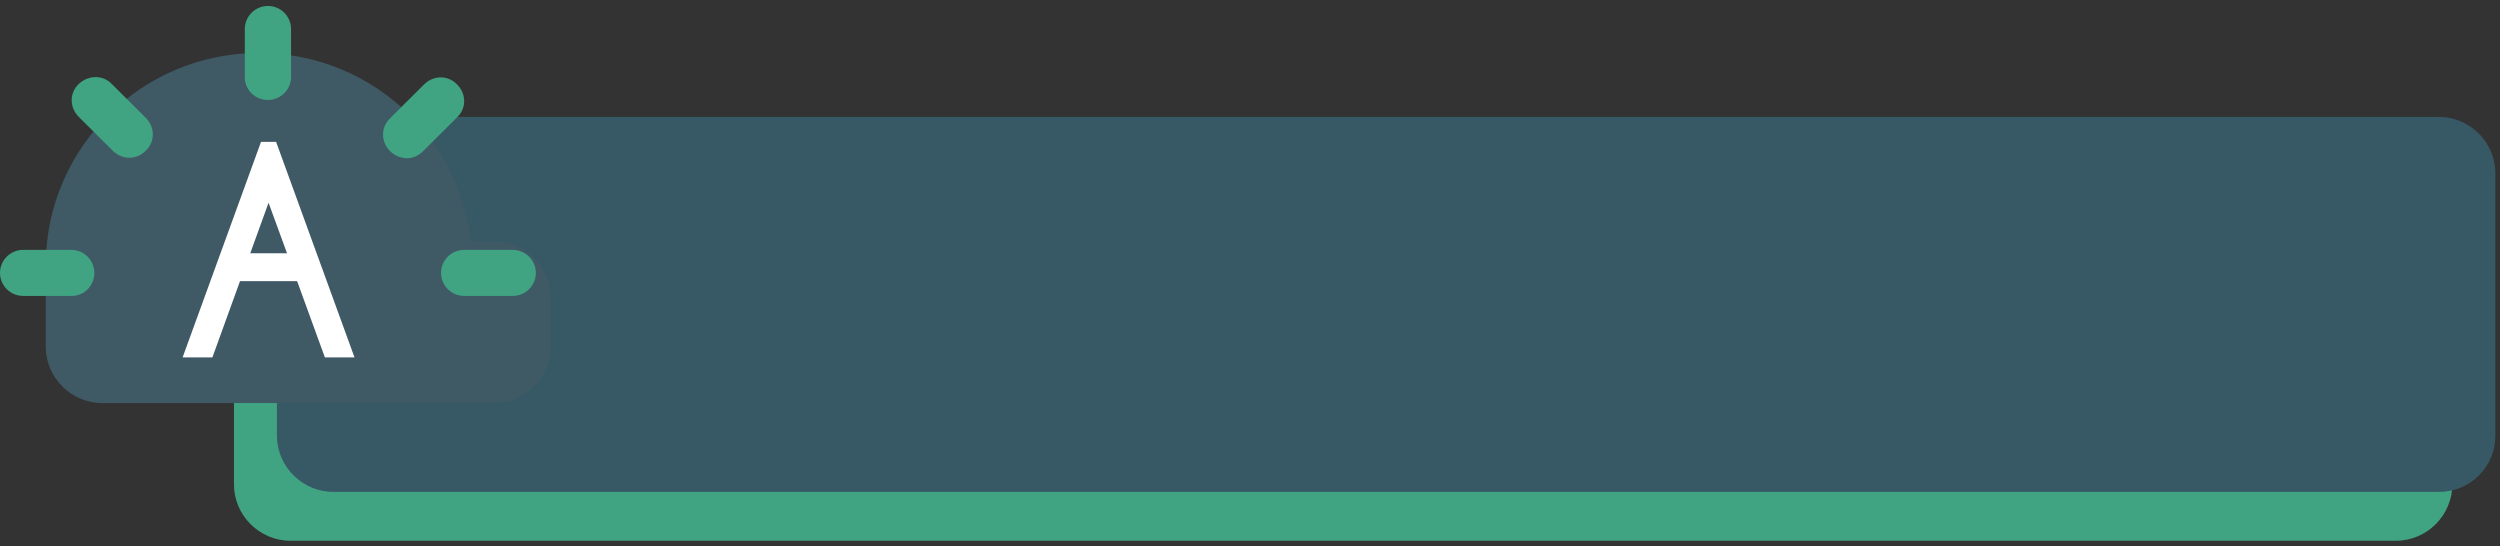 <svg width="398" height="87" viewBox="0 0 398 87" fill="none" xmlns="http://www.w3.org/2000/svg">
<rect x="0" y="0" width="398" height="87" fill="#333333" stroke="none"/>
<path d="M381.41 86.09L46.259 86.09C41.302 86.09 37.247 82.05 37.247 77.112L37.247 35.365C37.247 30.427 41.302 26.387 46.259 26.387L381.41 26.387C386.366 26.387 390.421 30.427 390.421 35.365L390.421 77.037C390.421 82.05 386.366 86.09 381.41 86.09Z" fill="#40A483"/>
<path d="M388.319 78.309L53.092 78.309C48.136 78.309 44.081 74.269 44.081 69.331L44.081 27.584C44.081 22.646 48.136 18.606 53.092 18.606L388.244 18.606C393.2 18.606 397.255 22.646 397.255 27.584L397.255 69.257C397.33 74.269 393.275 78.309 388.319 78.309Z" fill="#365965"/>
<path d="M78.625 64.169L16.296 64.169C11.339 64.169 7.284 60.129 7.284 55.191L7.284 47.41C7.284 42.472 11.339 38.432 16.296 38.432L78.625 38.432C83.581 38.432 87.636 42.472 87.636 47.41L87.636 55.266C87.636 60.129 83.581 64.169 78.625 64.169Z" fill="#3F5965"/>
<path d="M7.284 42.248C7.284 23.619 22.453 8.431 41.227 8.431C60.001 8.431 75.171 23.544 75.171 42.248" fill="#3F5965"/>
<path d="M38.974 12.321L38.974 4.615C38.974 2.595 40.627 0.949 42.654 0.949C44.682 0.949 46.334 2.595 46.334 4.615L46.334 12.246C46.334 14.267 44.682 15.912 42.654 15.912C40.627 15.912 38.974 14.341 38.974 12.321ZM85.308 43.445C85.308 45.465 83.656 47.111 81.629 47.111L73.894 47.111C71.866 47.111 70.214 45.465 70.214 43.445C70.214 41.425 71.866 39.779 73.894 39.779L81.554 39.779C83.656 39.779 85.308 41.425 85.308 43.445ZM11.414 47.111L3.68 47.111C1.652 47.111 -0 45.465 -0 43.445C-0 41.425 1.652 39.779 3.68 39.779L11.339 39.779C13.367 39.779 15.019 41.425 15.019 43.445C15.019 45.465 13.442 47.111 11.414 47.111ZM62.104 24.067C60.602 22.571 60.602 20.252 62.104 18.83L67.511 13.444C69.013 11.947 71.341 11.947 72.767 13.444C74.269 14.94 74.269 17.259 72.767 18.681L67.361 24.067C66.61 24.816 65.709 25.19 64.732 25.19C63.906 25.19 62.855 24.816 62.104 24.067ZM12.541 18.606C11.039 17.11 11.039 14.79 12.541 13.369C14.043 11.947 16.371 11.872 17.797 13.369L23.204 18.756C24.706 20.252 24.706 22.571 23.204 23.993C22.453 24.741 21.552 25.115 20.576 25.115C19.675 25.115 18.699 24.741 17.948 23.993L12.541 18.606Z" fill="#40A483"/>
<path d="M45.694 40.32L42.755 32.277L39.839 40.32L45.694 40.32ZM43.956 22.584L56.438 56.898L51.72 56.898L47.302 44.759L38.209 44.759L33.812 56.898L29.072 56.898L41.554 22.584L43.956 22.584Z" fill="white"/>
</svg>
